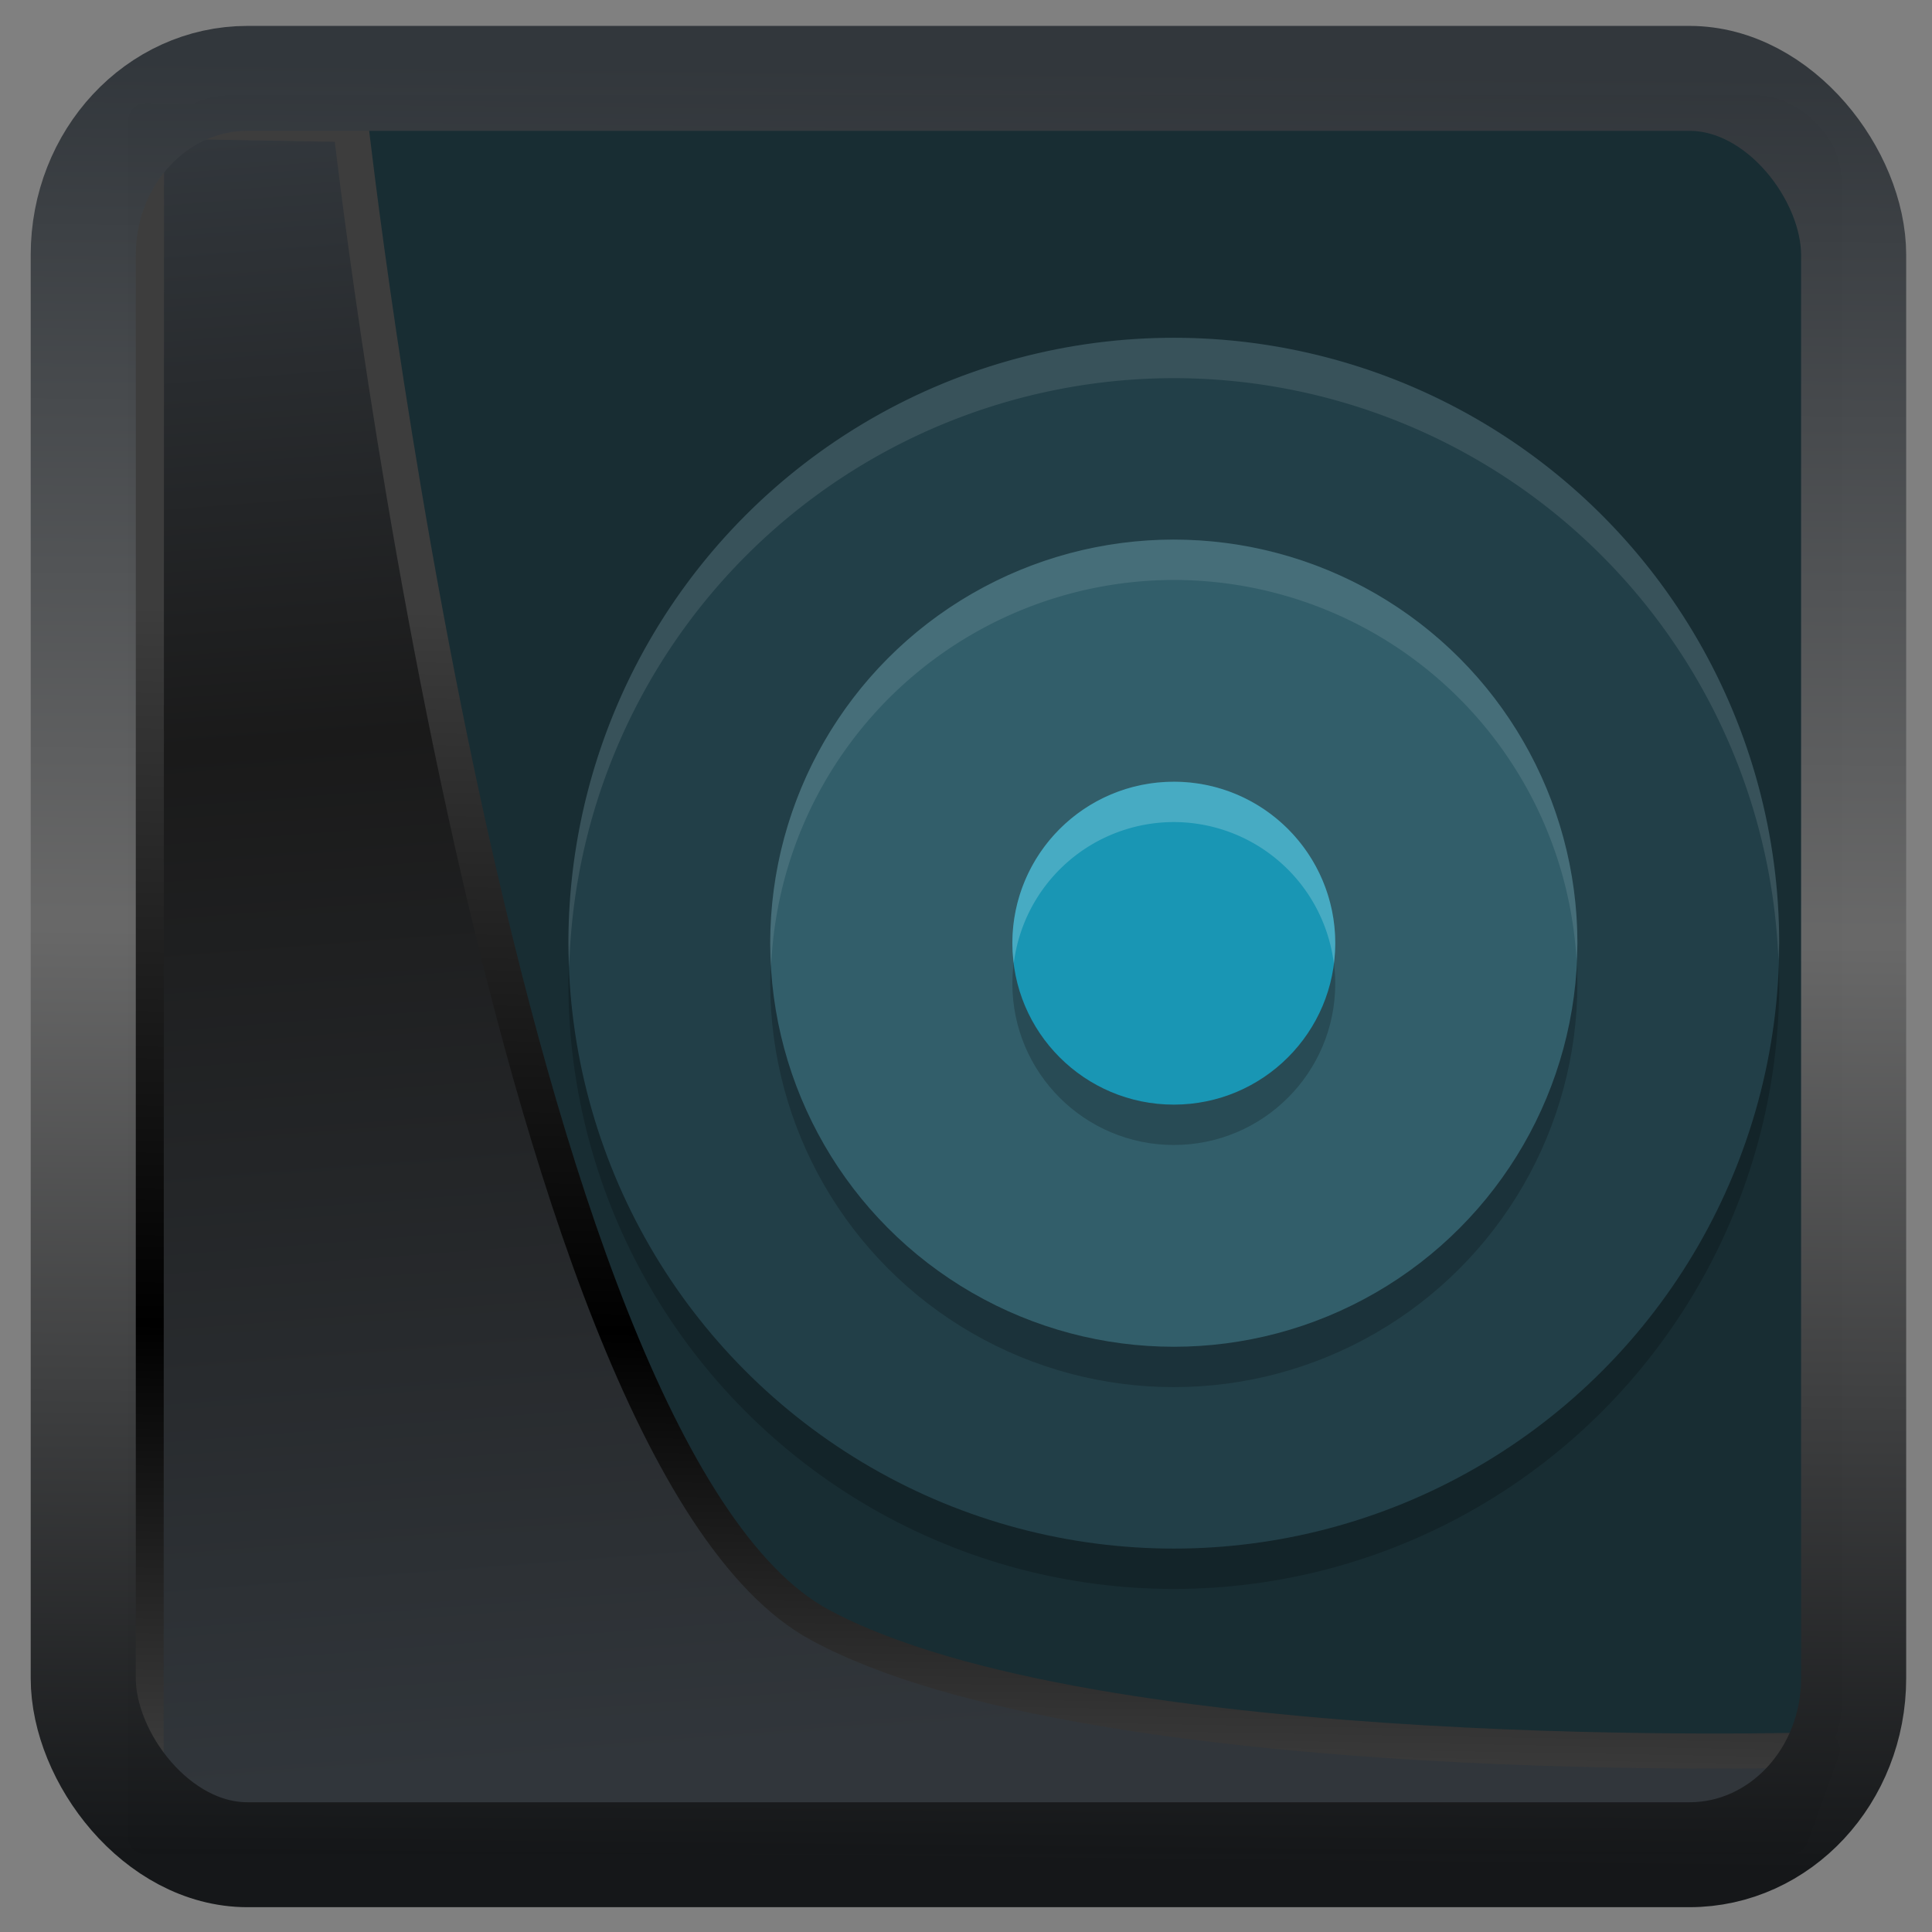 <?xml version="1.0" encoding="UTF-8" standalone="no"?>
<!-- Created with Inkscape (http://www.inkscape.org/) -->

<svg
  width="48"
  height="48"
  version="1.1"
  viewBox="0 0 48 48"
  id="svg22"
  xmlns:xlink="http://www.w3.org/1999/xlink"
  xmlns="http://www.w3.org/2000/svg"
  xmlns:svg="http://www.w3.org/2000/svg">
 <rect x="0" y="0" width="48" height="48" fill="#808080" stroke="none"/>
 <defs
   id="defs12">
  <linearGradient
    xlink:href="#linearGradient3487"
    id="linearGradient3403"
    gradientUnits="userSpaceOnUse"
    x1="6.949"
    y1="4.555"
    x2="11.215"
    y2="59.052" />
  <linearGradient
    id="linearGradient3487">
   <stop
     style="stop-color:#32373c;stop-opacity:1"
     offset="0"
     id="stop3481" />
   <stop
     id="stop3483"
     offset="0.368"
     style="stop-color:#1a1a1a;stop-opacity:1" />
   <stop
     style="stop-color:#31363b;stop-opacity:1"
     offset="1"
     id="stop3485" />
  </linearGradient>
  <linearGradient
    xlink:href="#linearGradient20604"
    id="linearGradient20558"
    gradientUnits="userSpaceOnUse"
    x1="25.802"
    y1="20.374"
    x2="25.111"
    y2="58.913" />
  <linearGradient
    id="linearGradient20604">
   <stop
     id="stop20598"
     offset="0"
     style="stop-color:#3d3d3d;stop-opacity:1" />
   <stop
     style="stop-color:#000000;stop-opacity:1"
     offset="0.618"
     id="stop20600" />
   <stop
     id="stop20602"
     offset="1"
     style="stop-color:#3d3d3d;stop-opacity:1" />
  </linearGradient>
  <filter
    style="color-interpolation-filters:sRGB"
    id="filter20720"
    x="-0.011"
    y="-0.01"
    width="1.021"
    height="1.02">
   <feGaussianBlur
     stdDeviation="1.9989365e-05"
     id="feGaussianBlur20722" />
  </filter>
  <linearGradient
    gradientTransform="translate(0.361,-0.13)"
    xlink:href="#linearGradient4555"
    id="linearGradient4557"
    x1="43.5"
    y1="64.012"
    x2="44.142"
    y2="0.306"
    gradientUnits="userSpaceOnUse" />
  <linearGradient
    id="linearGradient4555">
   <stop
     style="stop-color:#141618;stop-opacity:1"
     offset="0"
     id="stop4551" />
   <stop
     id="stop4559"
     offset="0.518"
     style="stop-color:#686868;stop-opacity:1" />
   <stop
     style="stop-color:#31363b;stop-opacity:1"
     offset="1"
     id="stop4553" />
  </linearGradient>
  <filter
    style="color-interpolation-filters:sRGB"
    id="filter4601"
    x="-0.03"
    width="1.059"
    y="-0.03"
    height="1.059">
   <feGaussianBlur
     stdDeviation="2.1468424e-05"
     id="feGaussianBlur4603" />
  </filter>
 </defs>
 <rect
   width="42.114"
   height="42.114"
   x="-44.49"
   y="-45.739"
   rx="2.106"
   ry="2.106"
   transform="matrix(0,-1,-1,0,0,0)"
   style="fill:#182d33;stroke-width:1.003"
   id="rect3" />
 <circle
   cx="29.163"
   cy="24.436"
   r="15.041"
   style="opacity:0.2;fill-rule:evenodd;stroke-width:1.003"
   id="circle3" />
 <circle
   style="fill:#223f48;fill-rule:evenodd;stroke-width:1.003"
   cx="29.163"
   cy="23.433"
   r="15.041"
   id="circle4" />
 <circle
   style="opacity:0.2;fill-rule:evenodd;stroke-width:1.003"
   cx="29.163"
   cy="24.436"
   r="10.027"
   id="circle5" />
 <circle
   cx="29.163"
   cy="23.433"
   r="10.027"
   style="fill:#325e6a;fill-rule:evenodd;stroke-width:1.003"
   id="circle6" />
 <circle
   cx="29.163"
   cy="24.436"
   r="4.011"
   style="opacity:0.2;fill-rule:evenodd;stroke-width:1.003"
   id="circle7" />
 <circle
   style="fill:#1996b4;fill-rule:evenodd;stroke-width:1.003"
   cx="29.163"
   cy="23.433"
   r="4.011"
   id="circle8" />
 <path
   style="opacity:0.1;fill:#ffffff;fill-rule:evenodd;stroke-width:1.003"
   d="M 29.163,8.392 A 15.041,15.041 0 0 0 14.122,23.433 15.041,15.041 0 0 0 14.142,24.02 15.041,15.041 0 0 1 29.163,9.395 15.041,15.041 0 0 1 44.184,23.848 15.041,15.041 0 0 0 44.203,23.433 15.041,15.041 0 0 0 29.163,8.392 Z"
   id="path8" />
 <path
   style="opacity:0.1;fill:#ffffff;fill-rule:evenodd;stroke-width:1.003"
   d="m 29.163,13.406 a 10.027,10.027 0 0 0 -10.027,10.027 10.027,10.027 0 0 0 0.022,0.588 10.027,10.027 0 0 1 10.005,-9.612 10.027,10.027 0 0 1 10.005,9.44 10.027,10.027 0 0 0 0.022,-0.415 10.027,10.027 0 0 0 -10.027,-10.027 z"
   id="path9" />
 <path
   style="opacity:0.2;fill:#ffffff;fill-rule:evenodd;stroke-width:1.003"
   d="m 29.163,19.422 a 4.011,4.011 0 0 0 -4.011,4.011 4.011,4.011 0 0 0 0.035,0.495 4.011,4.011 0 0 1 3.976,-3.504 4.011,4.011 0 0 1 3.976,3.515 4.011,4.011 0 0 0 0.035,-0.507 4.011,4.011 0 0 0 -4.011,-4.011 z"
   id="path10" />
 <path
   style="display:inline;mix-blend-mode:normal;fill:url(#linearGradient3403);fill-opacity:1;stroke:url(#linearGradient20558);stroke-width:1.162;stroke-linecap:butt;stroke-linejoin:round;stroke-miterlimit:4;stroke-dasharray:none;stroke-opacity:1"
   d="M 4.704,3.981 4.691,60.802 H 58.595 l 1.022,-2.866 c 0,0 -23.875,0.766 -32.844,-4.14 C 16.258,48.042 11.401,4.098 11.401,4.098 Z"
   id="path1686"
   transform="matrix(0.758,0,0,0.75,0.069,0.02)" />
 <rect
   style="display:inline;fill:none;fill-opacity:1;stroke:url(#linearGradient4557);stroke-width:3.714;stroke-linejoin:round;stroke-miterlimit:7.8;stroke-dasharray:none;stroke-opacity:0.995"
   id="rect4539"
   width="62.567"
   height="62.867"
   x="1.032"
   y="0.596"
   ry="6.245"
   rx="5.803"
   transform="matrix(0.703,0,0,0.702,1.343,1.529)" />
</svg>
